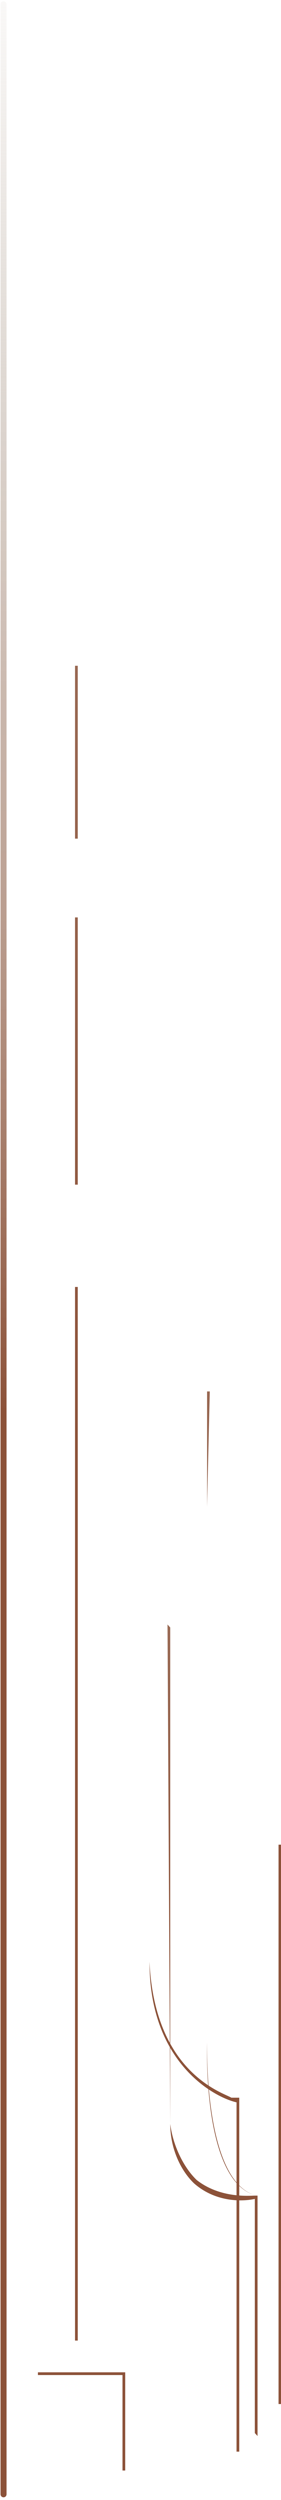 <?xml version="1.0" encoding="utf-8"?>
<!-- Generator: Adobe Illustrator 22.1.0, SVG Export Plug-In . SVG Version: 6.00 Build 0)  -->
<svg version="1.1" id="Слой_1" xmlns="http://www.w3.org/2000/svg" xmlns:xlink="http://www.w3.org/1999/xlink" x="0px" y="0px"
	 viewBox="0 0 103 914" style="enable-background:new 0 0 103 914;" xml:space="preserve">
<style type="text/css">
	.st0{fill:url(#XMLID_4_);}
	.st1{fill:url(#XMLID_5_);}
	.st2{fill:url(#XMLID_6_);}
	.st3{fill:url(#XMLID_7_);}
	.st4{fill:url(#XMLID_8_);}
	.st5{fill:url(#XMLID_9_);}
	.st6{fill:url(#XMLID_10_);}
	.st7{fill:url(#XMLID_11_);}
	.st8{fill:url(#XMLID_12_);}
	.st9{fill:url(#SVGID_1_);}
</style>
<linearGradient id="XMLID_4_" gradientUnits="userSpaceOnUse" x1="75.2" y1="-246.115" x2="75.2" y2="1776.87" gradientTransform="matrix(-1 0 0 -1 103.2 916)">
	<stop  offset="0.314" style="stop-color:#8C5239"/>
	<stop  offset="1" style="stop-color:#C7BCB2"/>
</linearGradient>
<rect id="XMLID_20_" x="27.5" y="335.4" class="st0" width="1" height="97.7"/>
<linearGradient id="XMLID_5_" gradientUnits="userSpaceOnUse" x1="75.2" y1="-246.115" x2="75.2" y2="1776.87" gradientTransform="matrix(-1 0 0 -1 103.2 916)">
	<stop  offset="0.314" style="stop-color:#8C5239"/>
	<stop  offset="1" style="stop-color:#C7BCB2"/>
</linearGradient>
<polygon id="XMLID_19_" class="st1" points="27.5,243.4 28.5,243.4 28.5,306.6 27.5,306.6 "/>
<g>
	
		<linearGradient id="XMLID_6_" gradientUnits="userSpaceOnUse" x1="-5974.565" y1="3247.479" x2="-5974.565" y2="6071.229" gradientTransform="matrix(1 0 0 -1 6011.765 -339.7)">
		<stop  offset="0.314" style="stop-color:#8C5239"/>
		<stop  offset="1" style="stop-color:#C7BCB2"/>
	</linearGradient>
	<polygon id="XMLID_21_" class="st2" points="37.2,663.1 37.2,663.1 37.2,855.7 37.2,855.7 	"/>
	
		<linearGradient id="XMLID_7_" gradientUnits="userSpaceOnUse" x1="32.5" y1="-94.917" x2="32.5" y2="1153.045" gradientTransform="matrix(-1 0 0 -1 103.2 916)">
		<stop  offset="0.314" style="stop-color:#8C5239"/>
		<stop  offset="1" style="stop-color:#C7BCB2"/>
	</linearGradient>
	<path id="XMLID_25_" class="st3" d="M54.8,717.2c1.9,40.8,27.1,47.9,30,49.7h2.9v129.4h-1V768.6C78.9,766.9,54.7,754.4,54.8,717.2
		l-1.1-306.8l0,0L54.8,717.2z"/>
	
		<linearGradient id="XMLID_8_" gradientUnits="userSpaceOnUse" x1="25.3" y1="-55.124" x2="25.3" y2="747.963" gradientTransform="matrix(-1 0 0 -1 103.2 916)">
		<stop  offset="0.314" style="stop-color:#8C5239"/>
		<stop  offset="1" style="stop-color:#C7BCB2"/>
	</linearGradient>
	<path id="XMLID_24_" class="st4" d="M62.4,776.5c1,7.9,4.9,15.9,9.7,20.5c8.7,6.8,19.4,5.7,21.3,5.7h1v87.9l-1-1.1v-85.6
		c-4.9,1.1-14.6,1.1-22.3-5.7C66.3,793.6,62.4,785.6,62.4,776.5l-1-182.6l1,1.1V776.5z"/>
	
		<linearGradient id="XMLID_9_" gradientUnits="userSpaceOnUse" x1="73.3" y1="-42.928" x2="73.3" y2="638.567" gradientTransform="matrix(-1 0 0 -1 103.2 916)">
		<stop  offset="0.314" style="stop-color:#8C5239"/>
		<stop  offset="1" style="stop-color:#C7BCB2"/>
	</linearGradient>
	<polygon id="XMLID_23_" class="st5" points="45.9,903.2 44.9,903.2 44.9,868.3 13.9,868.3 13.9,867.3 45.9,867.3 	"/>
	
		<linearGradient id="XMLID_10_" gradientUnits="userSpaceOnUse" x1="75.2" y1="-246.115" x2="75.2" y2="1776.87" gradientTransform="matrix(-1 0 0 -1 103.2 916)">
		<stop  offset="0.314" style="stop-color:#8C5239"/>
		<stop  offset="1" style="stop-color:#C7BCB2"/>
	</linearGradient>
	<rect id="XMLID_22_" x="27.5" y="470.5" class="st6" width="1" height="385.2"/>
	
		<linearGradient id="XMLID_11_" gradientUnits="userSpaceOnUse" x1="18.626" y1="-196.705" x2="18.626" y2="1154.479" gradientTransform="matrix(-1 0 0 -1 103.2 916)">
		<stop  offset="0.314" style="stop-color:#8C5239"/>
		<stop  offset="1" style="stop-color:#C7BCB2"/>
	</linearGradient>
	<path id="XMLID_2_" class="st7" d="M75.9,550.9v195.9c0,1.9-1,49.9,17.4,55.7l0,0c-19.3-5.8-17.4-55.7-17.4-55.7V550.9v-42.2h1
		L75.9,550.9z"/>
	
		<linearGradient id="XMLID_12_" gradientUnits="userSpaceOnUse" x1="0.65" y1="-226.862" x2="0.65" y2="2021.926" gradientTransform="matrix(-1 0 0 -1 103.2 916)">
		<stop  offset="0.314" style="stop-color:#8C5239"/>
		<stop  offset="1" style="stop-color:#C7BCB2"/>
	</linearGradient>
	<polygon id="XMLID_1_" class="st8" points="102.1,674.4 103,674.4 103,878.9 102.1,878.9 	"/>
	
		<linearGradient id="SVGID_1_" gradientUnits="userSpaceOnUse" x1="101.9" y1="235.822" x2="101.9" y2="944.63" gradientTransform="matrix(-1 0 0 -1 103.2 916)">
		<stop  offset="0.231" style="stop-color:#8C5239"/>
		<stop  offset="0.755" style="stop-color:#C7BCB2;stop-opacity:0.6"/>
		<stop  offset="1" style="stop-color:#C7BCB2;stop-opacity:0"/>
	</linearGradient>
	<path class="st9" d="M0.2,1.5l0,910.4c0,0.6,0.5,1.1,1.1,1.1l0,0c0.6,0,1.1-0.5,1.1-1.1V1.6c0-0.6-0.5-1.1-1.1-1.1l0,0
		C0.7,0.5,0.2,0.9,0.2,1.5z"/>
</g>
</svg>
